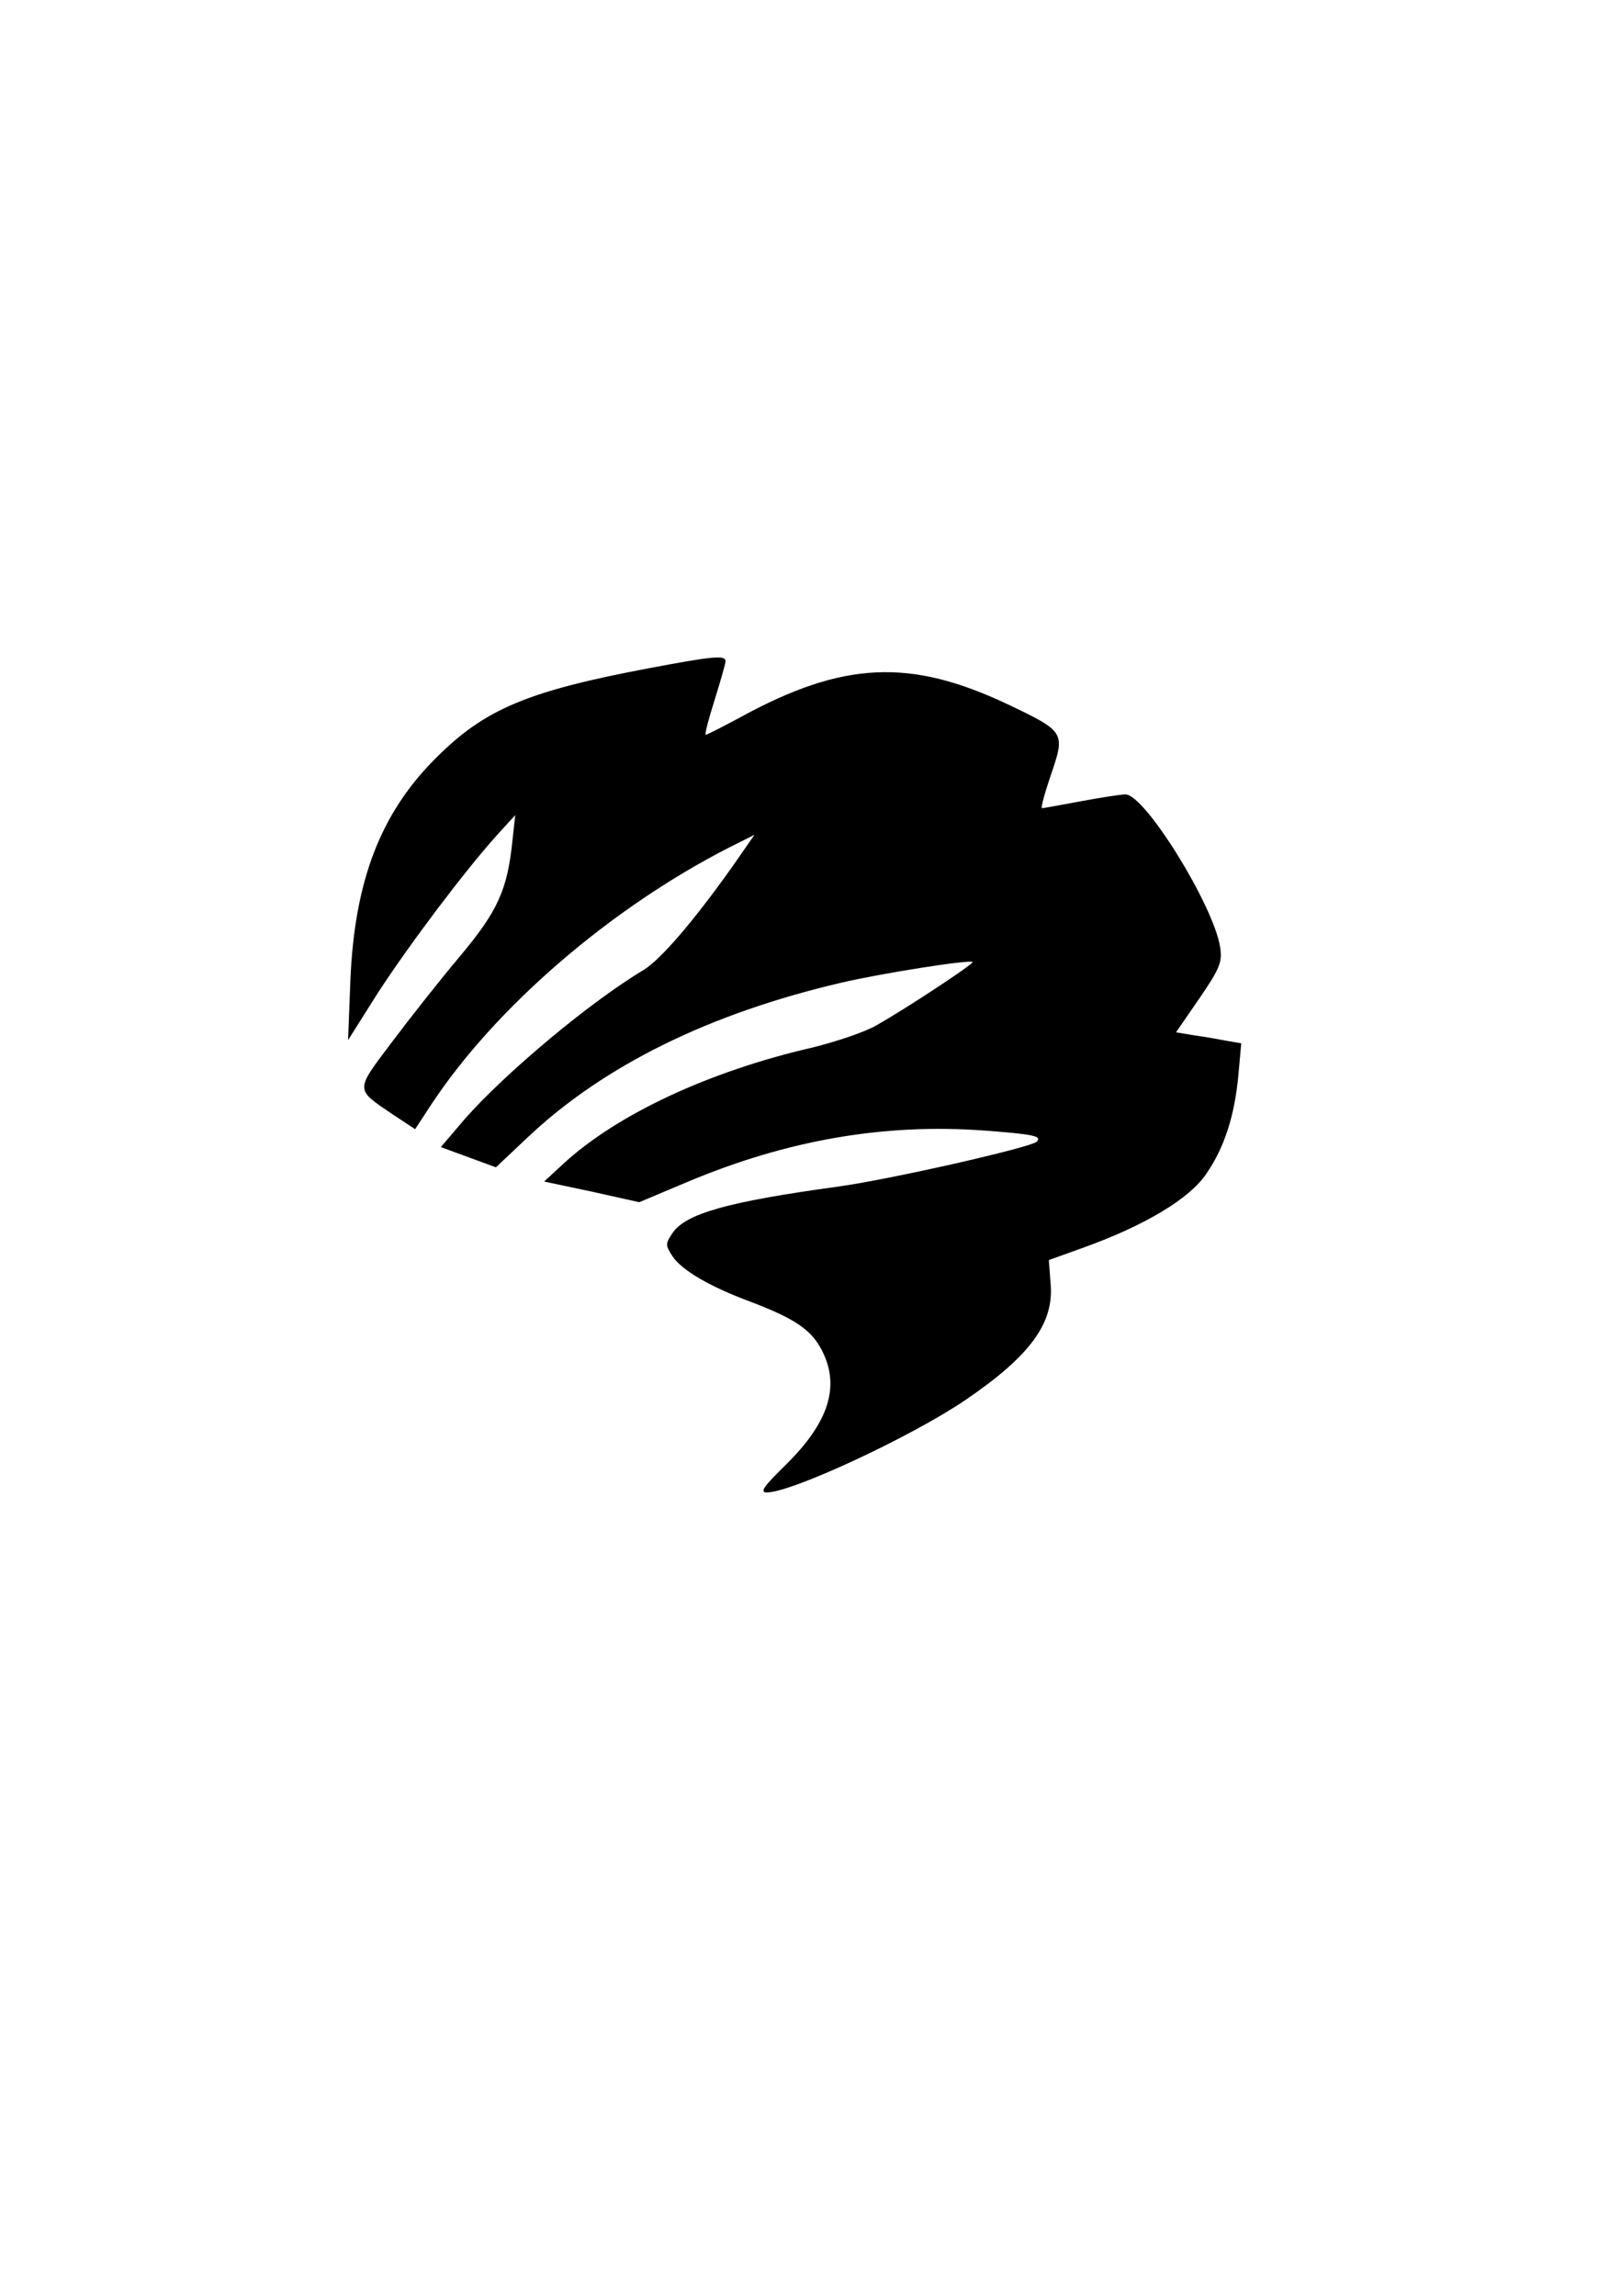 <?xml version="1.0" standalone="no"?>
<!DOCTYPE svg PUBLIC "-//W3C//DTD SVG 20010904//EN"
 "http://www.w3.org/TR/2001/REC-SVG-20010904/DTD/svg10.dtd">
<svg version="1.0" xmlns="http://www.w3.org/2000/svg"
 width="353pt" height="500pt" viewBox="0 0 353 500"
 preserveAspectRatio="xMidYMid meet">

<g transform="translate(0,500) scale(0.1,-0.1)"
fill="#000000" stroke="none">
<path d="M1414 3545 c-265 -50 -358 -89 -464 -195 -121 -120 -178 -268 -187
-485 l-5 -130 65 103 c69 106 188 264 258 342 l41 45 -6 -55 c-11 -108 -32
-154 -114 -252 -43 -51 -110 -136 -149 -188 -80 -106 -80 -101 1 -156 l50 -33
34 52 c140 213 392 430 651 562 l54 27 -48 -69 c-86 -121 -156 -202 -193 -225
-119 -71 -304 -227 -390 -325 l-52 -61 60 -22 60 -22 71 67 c165 155 394 268
681 335 85 20 280 51 286 45 4 -3 -141 -99 -208 -137 -25 -15 -88 -36 -140
-49 -227 -52 -429 -147 -545 -255 l-40 -37 104 -22 103 -23 107 45 c217 91
428 127 645 111 107 -8 125 -12 114 -24 -13 -13 -323 -83 -433 -98 -241 -33
-333 -59 -361 -102 -15 -22 -15 -26 0 -49 20 -31 82 -67 171 -100 97 -37 132
-61 155 -106 40 -78 15 -157 -80 -250 -48 -47 -56 -59 -40 -59 54 0 314 121
432 201 141 96 193 167 186 252 l-4 53 75 27 c134 48 232 107 268 161 40 58
62 128 70 217 l6 67 -29 5 c-16 3 -48 9 -71 12 l-42 7 51 74 c45 66 50 79 45
112 -15 92 -164 332 -206 332 -11 0 -55 -7 -98 -15 -43 -8 -81 -15 -84 -15 -3
0 6 33 20 74 31 91 30 93 -94 152 -213 101 -359 94 -581 -27 -39 -21 -74 -39
-77 -39 -3 0 6 34 19 75 13 42 24 80 24 85 0 14 -28 11 -166 -15z"/>
</g>
</svg>
